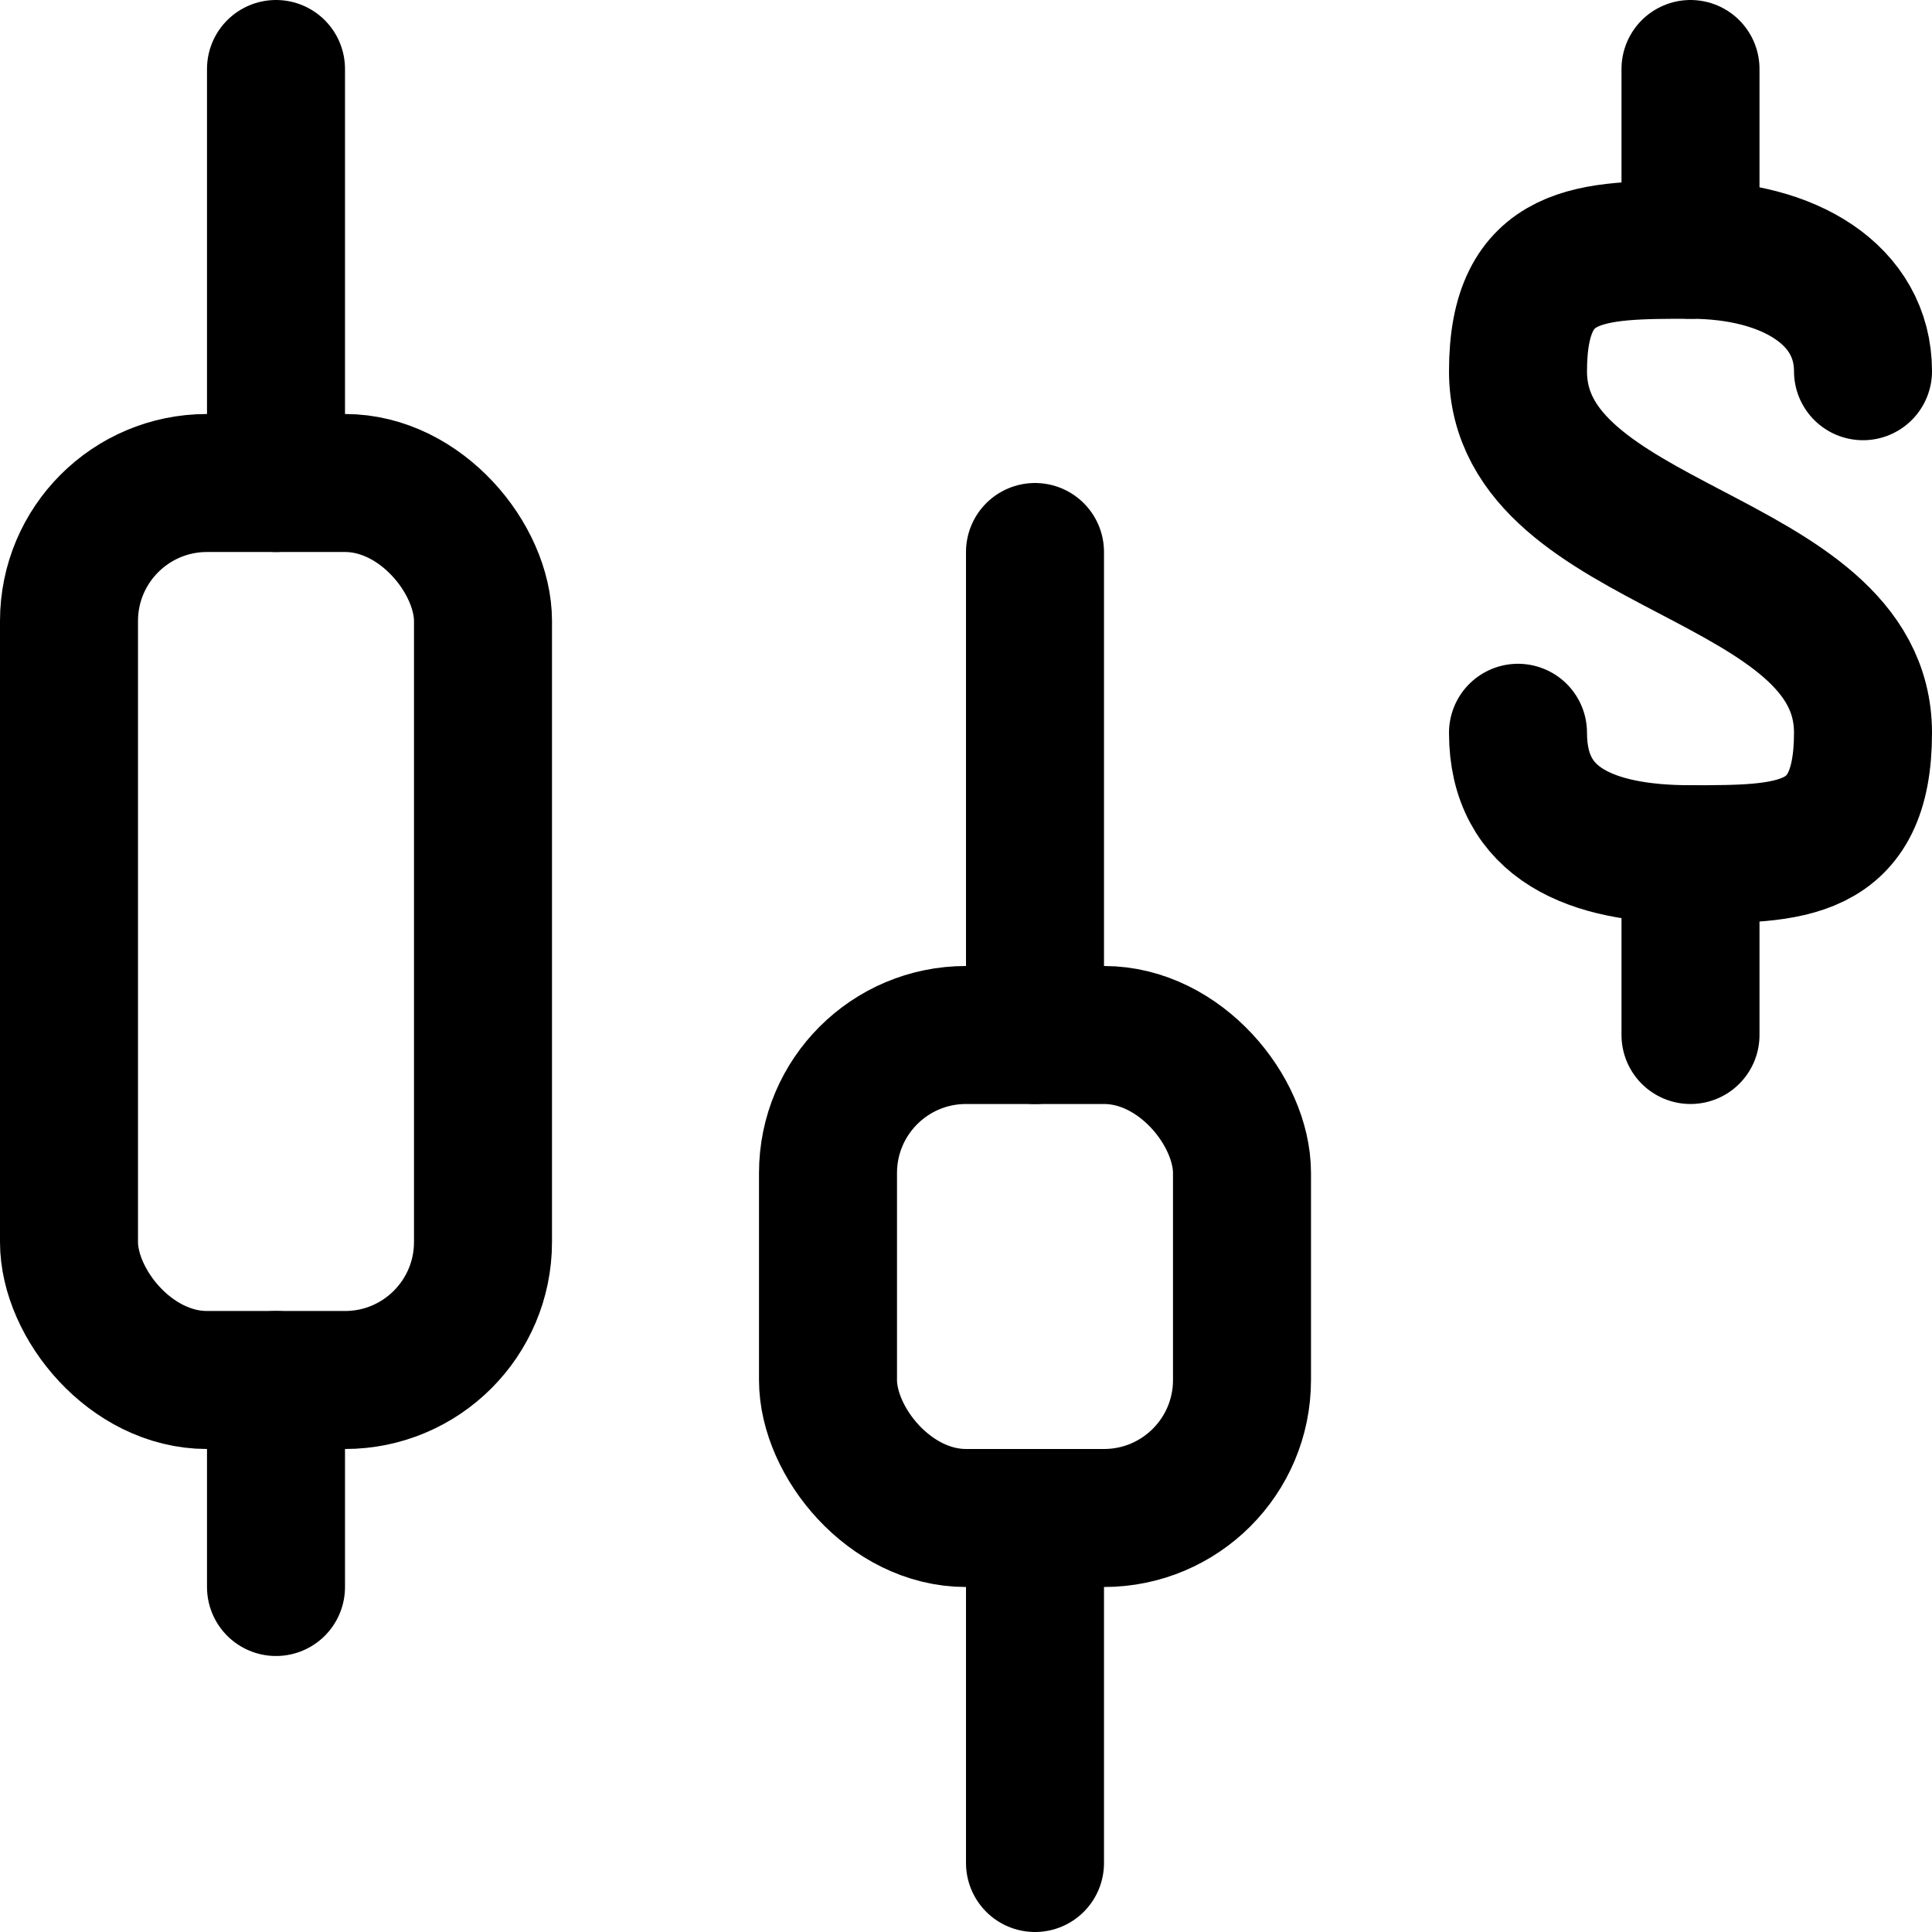 <svg xmlns="http://www.w3.org/2000/svg" viewBox="0 0 14 14">
  <g>
    <line x1="12.25" y1="1.81" x2="12.25" y2="0.5" style="fill: none;stroke: #000001;stroke-linecap: round;stroke-linejoin: round"/>
    <path d="M11,5.31c0,.66.53.88,1.25.88s1.25,0,1.25-.88C13.5,4,11,4,11,2.69c0-.88.53-.88,1.25-.88s1.25.33,1.25.88" style="fill: none;stroke: #000001;stroke-linecap: round;stroke-linejoin: round"/>
    <line x1="12.25" y1="6.19" x2="12.25" y2="7.5" style="fill: none;stroke: #000001;stroke-linecap: round;stroke-linejoin: round"/>
    <rect x="0.5" y="3.5" width="3" height="6.5" rx="1" style="fill: none;stroke: #000001;stroke-linecap: round;stroke-linejoin: round"/>
    <line x1="2" y1="10" x2="2" y2="11.5" style="fill: none;stroke: #000001;stroke-linecap: round;stroke-linejoin: round"/>
    <line x1="2" y1="3.5" x2="2" y2="0.5" style="fill: none;stroke: #000001;stroke-linecap: round;stroke-linejoin: round"/>
    <rect x="6" y="7.5" width="3" height="3.5" rx="1" style="fill: none;stroke: #000001;stroke-linecap: round;stroke-linejoin: round"/>
    <line x1="7.5" y1="11" x2="7.5" y2="13.5" style="fill: none;stroke: #000001;stroke-linecap: round;stroke-linejoin: round"/>
    <line x1="7.5" y1="7.5" x2="7.5" y2="4" style="fill: none;stroke: #000001;stroke-linecap: round;stroke-linejoin: round"/>
  </g>
</svg>
